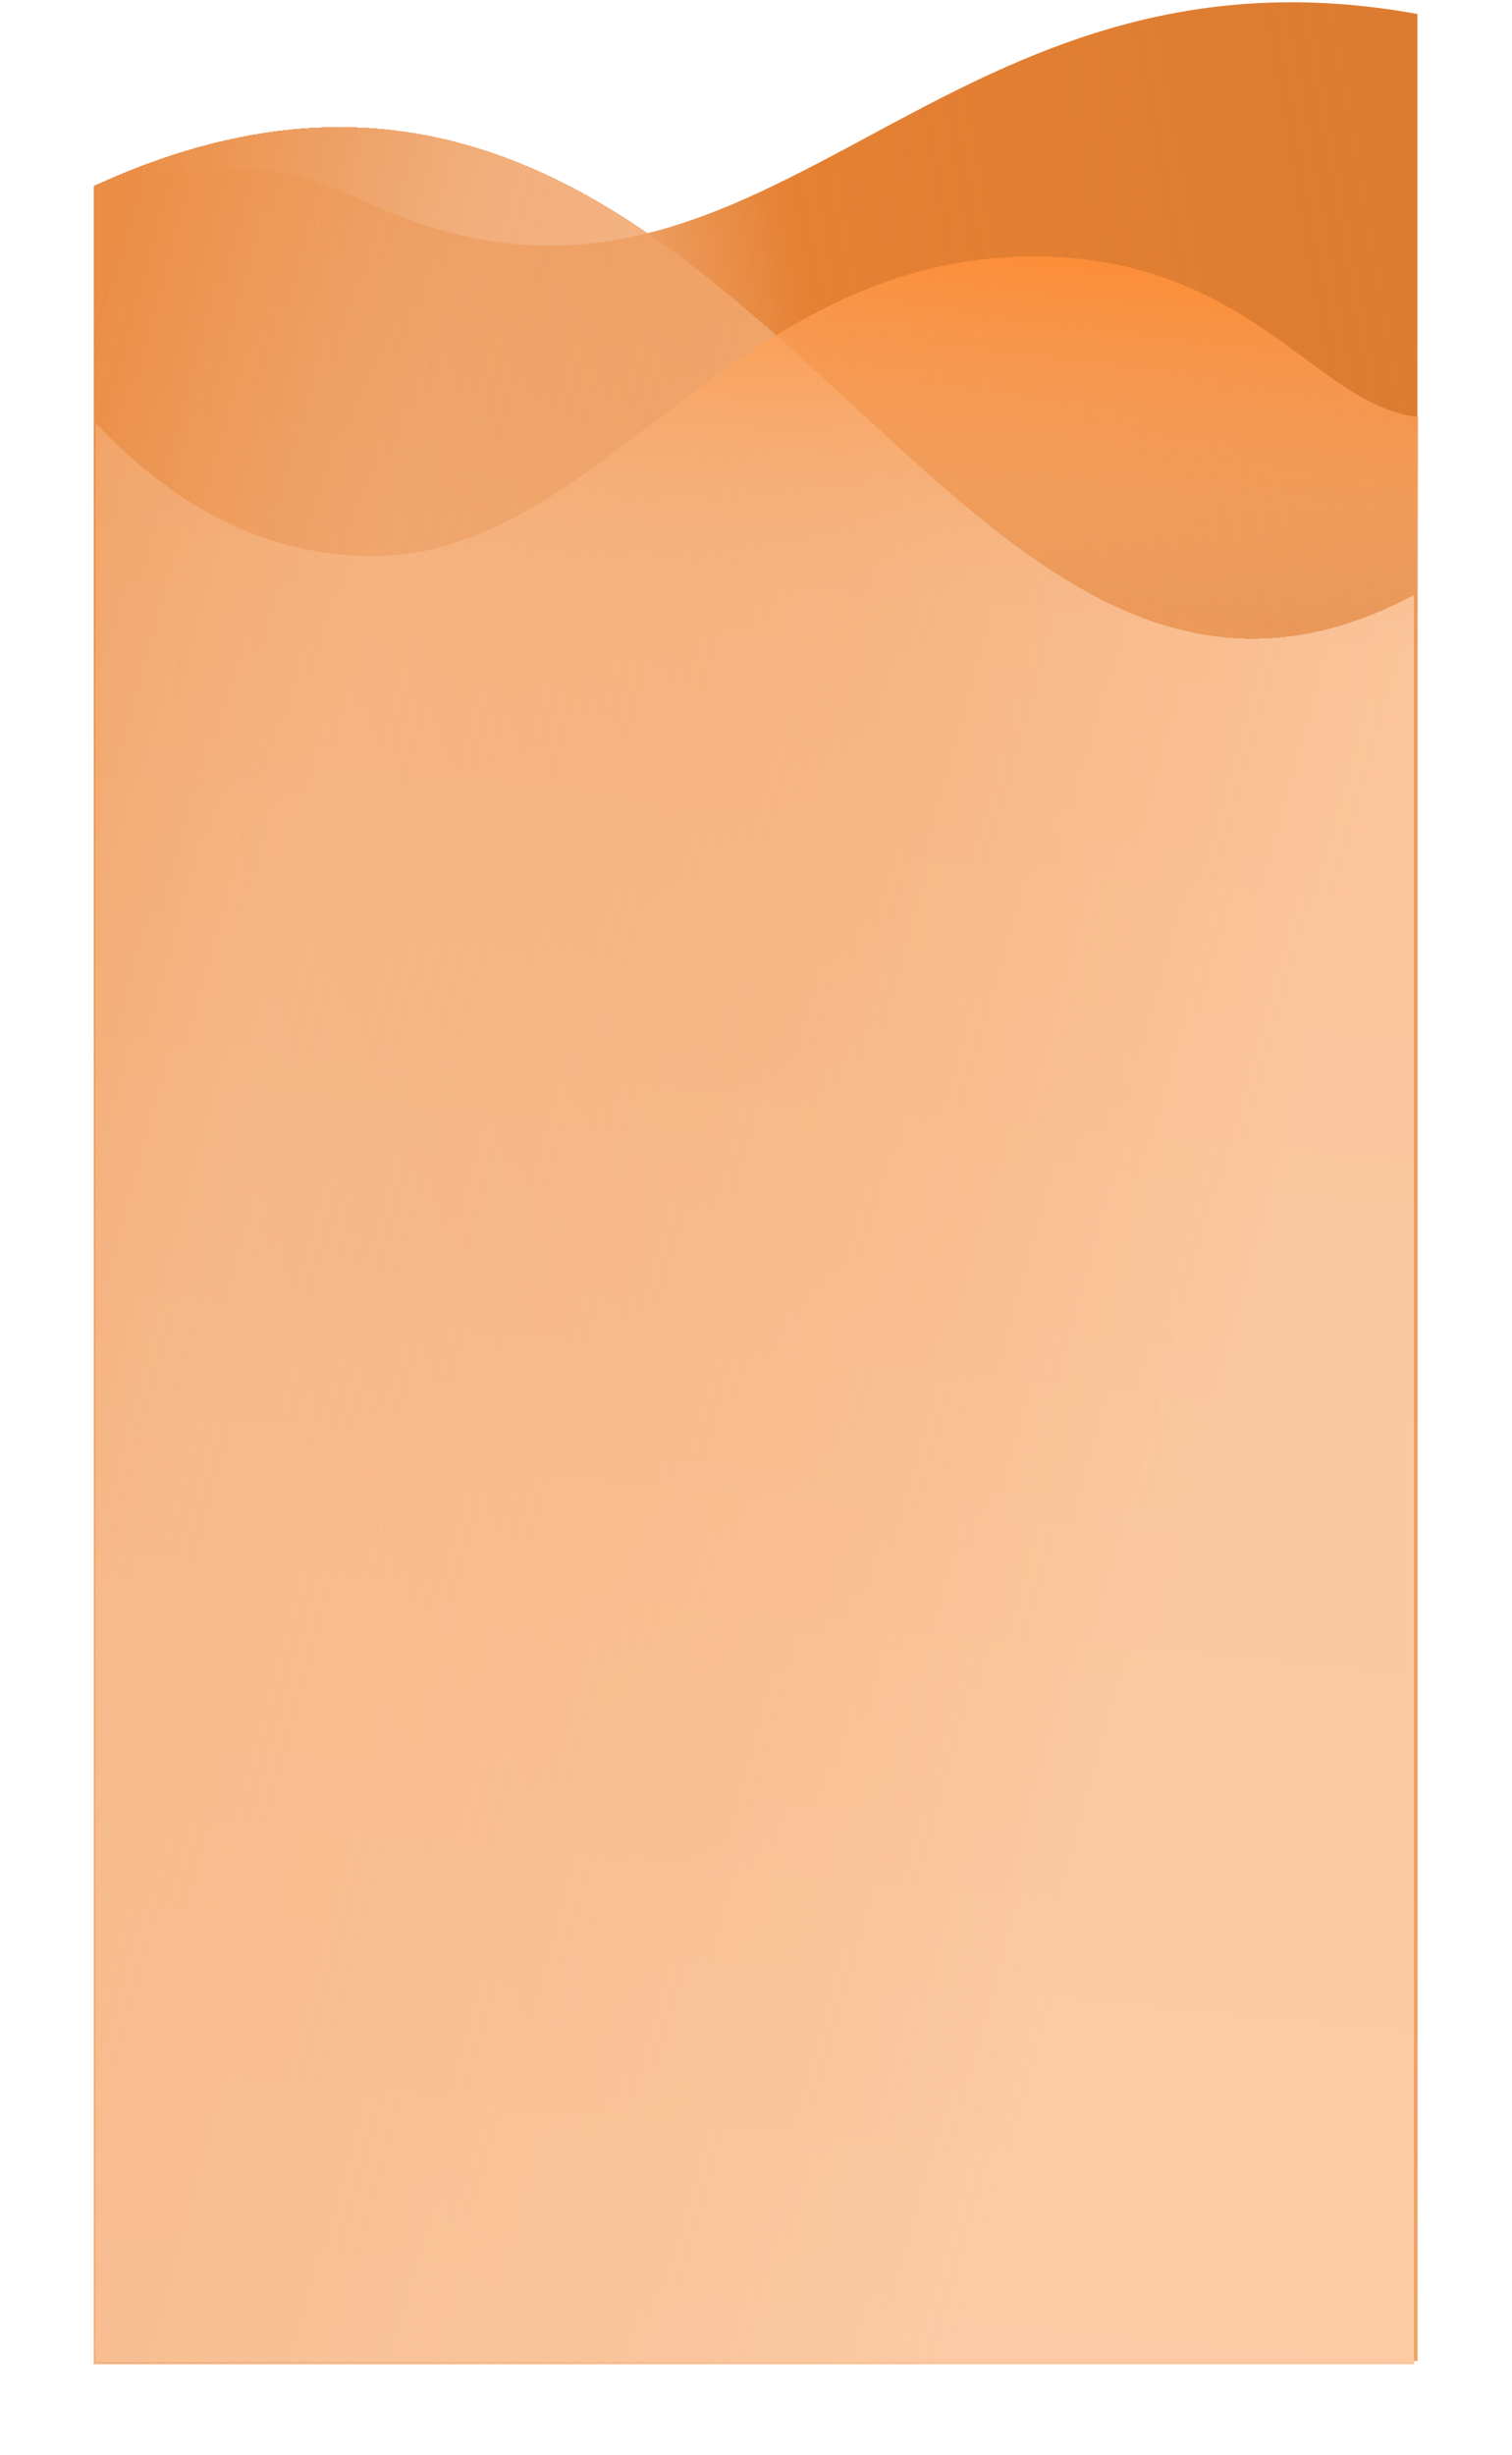 <svg width="488" height="792" viewBox="0 0 488 792" fill="none" xmlns="http://www.w3.org/2000/svg">
<path d="M152.763 76.763C104.498 67.109 102.501 41.16 30.249 62.102L30.249 761.583H457.477V4.511C312.973 -21.668 257.476 97.705 152.763 76.763Z" fill="url(#paint0_linear_2058_108)"/>
<g filter="url(#filter0_d_2058_108)">
<path d="M456.43 762.631V191.947C300.408 274.67 241.768 -37.374 30.248 60.008L30.249 762.631H456.43Z" fill="url(#paint1_linear_2058_108)" shape-rendering="crispEdges"/>
</g>
<g filter="url(#filter1_d_2058_108)">
<path d="M120.302 179.381C78.05 179.381 48.653 155.174 30.799 136.503L30.799 761.921H457.829V134.519C424.599 131.047 403.741 82.728 333.472 82.729C235.975 82.73 193.598 179.381 120.302 179.381Z" fill="url(#paint2_linear_2058_108)" shape-rendering="crispEdges"/>
</g>
<defs>
<filter id="filter0_d_2058_108" x="20.248" y="30.97" width="446.182" height="741.661" filterUnits="userSpaceOnUse" color-interpolation-filters="sRGB">
<feFlood flood-opacity="0" result="BackgroundImageFix"/>
<feColorMatrix in="SourceAlpha" type="matrix" values="0 0 0 0 0 0 0 0 0 0 0 0 0 0 0 0 0 0 127 0" result="hardAlpha"/>
<feOffset/>
<feGaussianBlur stdDeviation="5"/>
<feComposite in2="hardAlpha" operator="out"/>
<feColorMatrix type="matrix" values="0 0 0 0 0 0 0 0 0 0 0 0 0 0 0 0 0 0 0.25 0"/>
<feBlend mode="normal" in2="BackgroundImageFix" result="effect1_dropShadow_2058_108"/>
<feBlend mode="normal" in="SourceGraphic" in2="effect1_dropShadow_2058_108" result="shape"/>
</filter>
<filter id="filter1_d_2058_108" x="0.799" y="52.729" width="487.03" height="739.193" filterUnits="userSpaceOnUse" color-interpolation-filters="sRGB">
<feFlood flood-opacity="0" result="BackgroundImageFix"/>
<feColorMatrix in="SourceAlpha" type="matrix" values="0 0 0 0 0 0 0 0 0 0 0 0 0 0 0 0 0 0 127 0" result="hardAlpha"/>
<feOffset/>
<feGaussianBlur stdDeviation="15"/>
<feComposite in2="hardAlpha" operator="out"/>
<feColorMatrix type="matrix" values="0 0 0 0 0.796 0 0 0 0 0.48 0 0 0 0 0.235 0 0 0 1 0"/>
<feBlend mode="normal" in2="BackgroundImageFix" result="effect1_dropShadow_2058_108"/>
<feBlend mode="normal" in="SourceGraphic" in2="effect1_dropShadow_2058_108" result="shape"/>
</filter>
<linearGradient id="paint0_linear_2058_108" x1="446.082" y1="29.064" x2="31.764" y2="101.697" gradientUnits="userSpaceOnUse">
<stop stop-color="#DC7C31"/>
<stop offset="0.465" stop-color="#E2721B" stop-opacity="0.894"/>
<stop offset="1" stop-color="#FAC49A" stop-opacity="0.39"/>
</linearGradient>
<linearGradient id="paint1_linear_2058_108" x1="31.033" y1="87.198" x2="461.498" y2="205.386" gradientUnits="userSpaceOnUse">
<stop stop-color="#EA8D45"/>
<stop offset="0.259" stop-color="#EE9C5D" stop-opacity="0.8"/>
<stop offset="1" stop-color="#FAC49A"/>
</linearGradient>
<linearGradient id="paint2_linear_2058_108" x1="318.486" y1="82.729" x2="252.054" y2="767.747" gradientUnits="userSpaceOnUse">
<stop stop-color="#FF903A" stop-opacity="0.89"/>
<stop offset="0.156" stop-color="#FAC49A" stop-opacity="0.39"/>
<stop offset="1" stop-color="#FFD6B6" stop-opacity="0.39"/>
</linearGradient>
</defs>
</svg>
